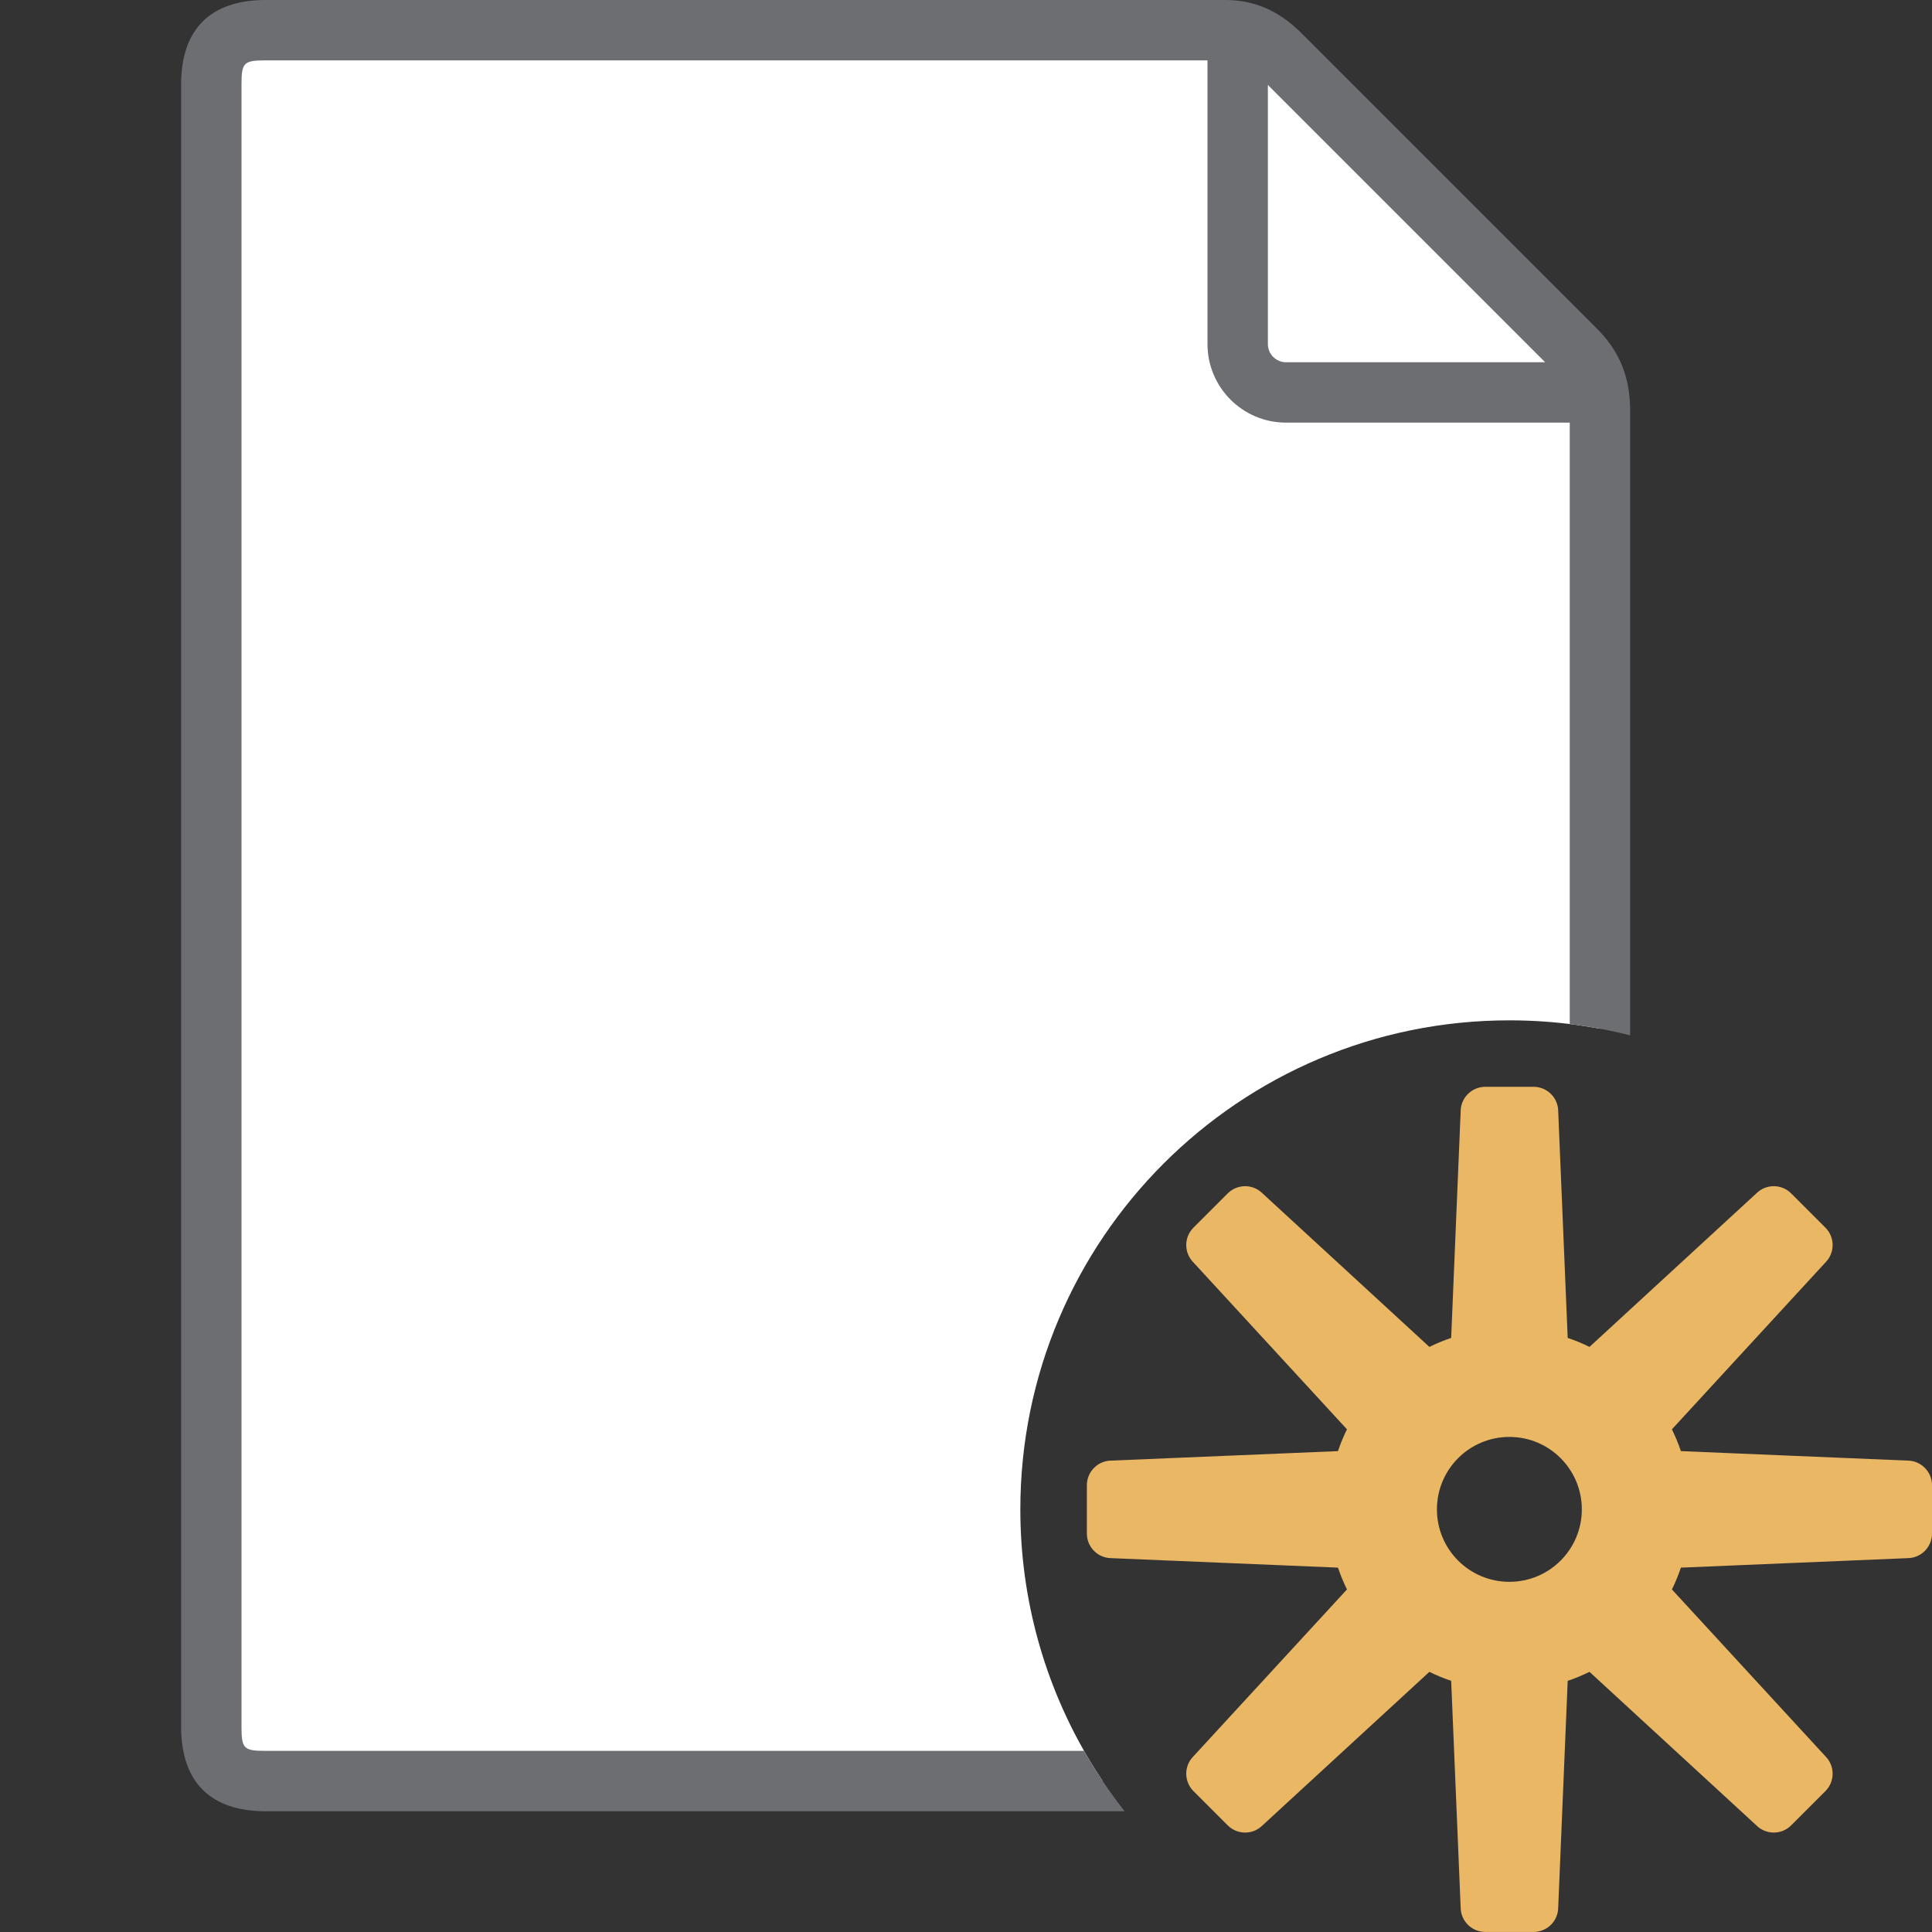 <?xml version="1.0" encoding="UTF-8"?>
<!DOCTYPE svg PUBLIC "-//W3C//DTD SVG 1.1//EN" "http://www.w3.org/Graphics/SVG/1.1/DTD/svg11.dtd">
<svg version="1.1" id="Layer_1" xmlns="http://www.w3.org/2000/svg" xmlns:xlink="http://www.w3.org/1999/xlink" x="0px" y="0px" width="32px" height="32px" viewBox="0 0 32 32" enable-background="new 0 0 32 32" xml:space="preserve">
  <rect x="0" y="0" width="32" height="32" fill="#333333" stroke="none"/>
  <g id="main">
    <clipPath id="clip_mask">
      <path d="M20.926,32C18.519,30.6,16.9,27.988,16.9,25c0,-4.473,3.627,-8.1,8.1,-8.1c2.988,0,5.6,1.619,7,4.026V0L0,0l0,32H20.926z" fill-rule="evenodd"/>
    </clipPath>
    <g id="icon" clip-path="url(#clip_mask)">
      <g id="transformed_icon" transform="translate(-1 -1)">
        <path d="M26.6,30.5H5.4c-0.635,0,-0.9,-0.259,-0.9,-0.9V2.4c0,-0.641,0.265,-0.9,0.9,-0.9c0,0,15.663,0,15.9,0c0.237,0,0.549,0.05,0.9,0.4C22.499,2.199,25.616,5.316,27.1,6.8c0.253,0.253,0.4,0.55,0.4,1c0,0.312,0,21.8,0,21.8C27.5,30.241,27.235,30.5,26.6,30.5z" fill-rule="evenodd" fill="#FFFFFF"/>
        <path d="M27.453,6.446l-4.9,-4.9C22.186,1.179,21.776,1,21.3,1H5.4c-0.916,0,-1.4,0.484,-1.4,1.4v27.2c0,0.916,0.484,1.4,1.4,1.4h21.2c0.916,0,1.4,-0.484,1.4,-1.4V7.8C28,7.249,27.826,6.819,27.453,6.446zM22,2.407L26.593,7H22.3c-0.165,0,-0.3,-0.135,-0.3,-0.3V2.407zM26.6,30H5.4c-0.363,0,-0.4,-0.037,-0.4,-0.4V2.4c0,-0.363,0.037,-0.4,0.4,-0.4h15.6v4.7c0,0.717,0.583,1.3,1.3,1.3h4.7v21.6C27,29.963,26.963,30,26.6,30z" fill="#6D6E71"/>
      </g>
    </g>
    <g id="overlay">
      <path d="M31.592,24.192l-3.751,-0.157c-0.042,-0.124,-0.092,-0.245,-0.149,-0.361l2.542,-2.763c0.16,-0.16,0.16,-0.418,0,-0.578l-0.566,-0.566c-0.16,-0.16,-0.418,-0.16,-0.578,0l-2.763,2.542c-0.116,-0.058,-0.237,-0.107,-0.361,-0.149l-0.157,-3.751c0,-0.226,-0.183,-0.408,-0.408,-0.408h-0.8c-0.226,0,-0.408,0.183,-0.408,0.408l-0.157,3.751c-0.124,0.042,-0.245,0.092,-0.361,0.149l-2.763,-2.542c-0.16,-0.16,-0.418,-0.16,-0.578,0l-0.566,0.566c-0.16,0.16,-0.16,0.418,0,0.578l2.542,2.763c-0.058,0.116,-0.107,0.237,-0.149,0.361l-3.751,0.157c-0.226,0,-0.408,0.183,-0.408,0.408v0.8c0,0.226,0.183,0.408,0.408,0.408l3.751,0.157c0.042,0.124,0.092,0.245,0.149,0.361l-2.542,2.763c-0.16,0.16,-0.16,0.418,0,0.578l0.566,0.566c0.16,0.16,0.418,0.16,0.578,0l2.763,-2.542c0.116,0.058,0.237,0.107,0.361,0.149l0.157,3.751c0,0.226,0.183,0.408,0.408,0.408h0.8c0.226,0,0.408,-0.183,0.408,-0.408l0.157,-3.751c0.124,-0.042,0.245,-0.092,0.361,-0.149l2.763,2.542c0.16,0.16,0.418,0.16,0.578,0l0.566,-0.566c0.16,-0.16,0.16,-0.418,0,-0.578l-2.542,-2.763c0.058,-0.116,0.107,-0.237,0.149,-0.361l3.751,-0.157c0.226,0,0.408,-0.183,0.408,-0.408v-0.8C32,24.375,31.817,24.192,31.592,24.192zM25,26.2c-0.663,0,-1.2,-0.537,-1.2,-1.2c0,-0.663,0.537,-1.2,1.2,-1.2s1.2,0.537,1.2,1.2C26.2,25.663,25.663,26.2,25,26.2z" fill-rule="evenodd" fill="#EAB765"/>
    </g>
  </g>
</svg>
